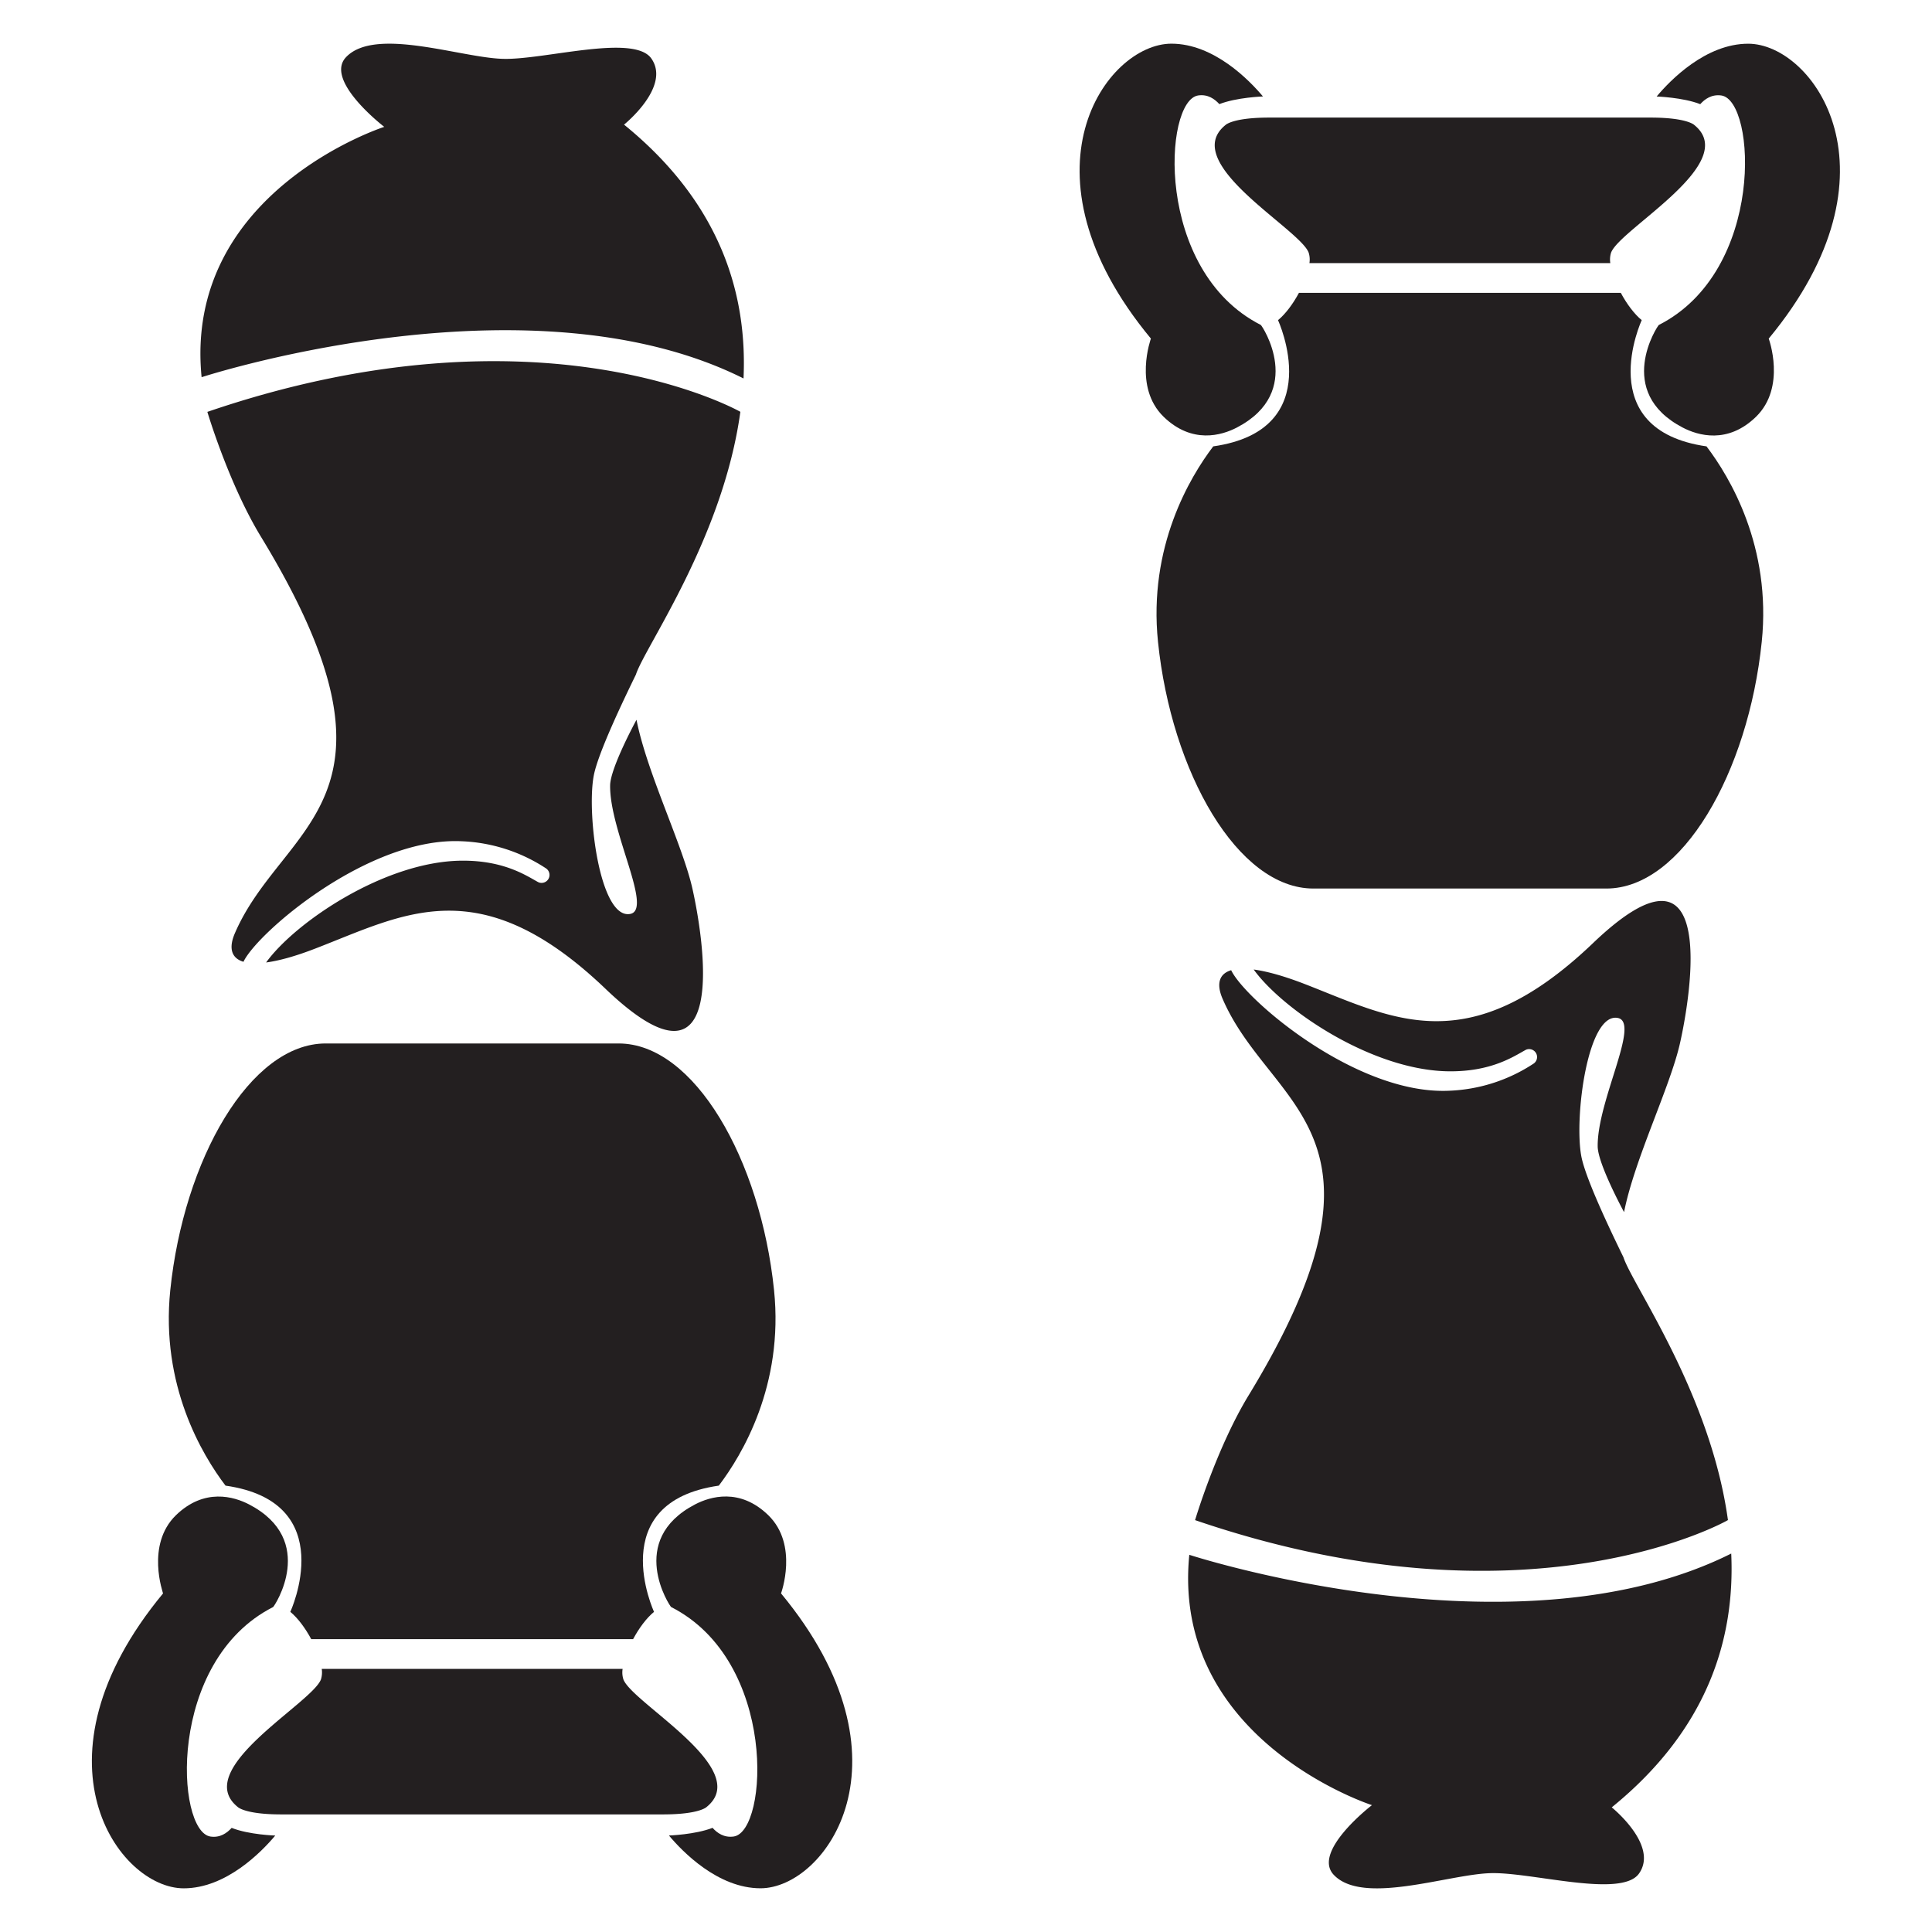<svg id="Livello_1" data-name="Livello 1" xmlns="http://www.w3.org/2000/svg" viewBox="0 0 841.89 841.89">
  <defs>
    <style>
      .cls-1 {
        fill: #231f20;
      }
    </style>
  </defs>
  <title>Glos</title>
  <g>
    <g>
      <path class="cls-1" d="M507.06,181.61c12.37,12,25.32,8.14,31.93,4.69,29.94-15.63,11-44.41,10.4-44.71-46.46-23.63-42.33-97.8-27.26-100,4.22-.61,7.17,1.55,9.22,3.78,7.55-2.95,19-3.34,19-3.34-5.95-7.09-21.4-23-39.9-23-28.41,0-69,56-8.94,128.5C501.55,147.55,493.78,168.65,507.06,181.61Z"/>
      <g>
        <path class="cls-1" d="M702.06,110.05a9.92,9.92,0,0,0-.35,4.6H570.6a9.92,9.92,0,0,0-.35-4.6C566.23,99.61,513.64,71,534,54.49c0,0,3.08-3.25,19.06-3.25H719.27c16,0,19.06,3.25,19.06,3.25C758.67,71,706.08,99.61,702.06,110.05Z"/>
        <path class="cls-1" d="M767.7,279.68C761.84,336.56,733,387.19,700,387.19H572.33c-33,0-61.86-50.63-67.72-107.51-4.28-41.45,13.89-71.77,24.07-85.17,50.36-7.18,28.23-55,28.23-55,3.25-2.67,6.57-7.12,9.12-11.9H706.28c2.55,4.78,5.87,9.23,9.12,11.9,0,0-22.13,47.79,28.23,55C753.81,207.91,772,238.23,767.7,279.68Z"/>
        <path class="cls-1" d="M770.74,147.55c60-72.51,19.47-128.5-8.94-128.5-18.5,0-33.95,15.89-39.9,23,0,0,11.49.39,19,3.34,2-2.23,5-4.39,9.22-3.78,15.07,2.2,19.21,76.37-27.26,100-.56.3-19.54,29.08,10.4,44.71,6.62,3.45,19.56,7.33,31.93-4.69C778.51,168.65,770.74,147.55,770.74,147.55Z"/>
      </g>
    </g>
    <path class="cls-1" d="M518.25,677.52c9.3,3,145.34,44.88,236.15-.54,1.7,37.15-10.25,76.65-52.07,110.6,0,0,20.65,16.57,11.84,28.9-7.84,10.87-47.61-1-65.18-.21-18.54.73-55.2,14-67.77.73-9.74-10.17,16.62-30.39,16.62-30.39S510.28,758.41,518.25,677.52Zm2.52-15.11s9.3-31.33,23.33-54.37c70.1-115.08,9.32-124.73-11.39-172.91-2.67-6.24-1.59-10.76,3.79-12.35,5.84,12.51,54.39,54.42,95,52.52a71.85,71.85,0,0,0,36.84-11.86,3.46,3.46,0,0,0-2-6.28,3.18,3.18,0,0,0-1.62.41c-5.14,2.81-14.82,9.41-33.15,9.27-33.57-.24-72.69-26.92-85.26-44.36,5.51.73,12.62,2.65,21.41,6,38.58,14.85,71.53,35,126.49-17.54s42.64,22.41,37.88,43.58c-4.27,19.09-19.79,50.45-24.39,73.67,0,0-11.38-20.87-11.49-28.58-.27-19.84,18.63-53.88,8.87-56-13.24-2.81-19.19,43.42-16,60.26,1.87,9.87,13,33,18.36,44,3.81,11.93,37.93,59.32,45.53,114.52C753.05,662.41,666.19,712.13,520.77,662.41Z"/>
    <g>
      <path class="cls-1" d="M76.66,660.28c12.37-12,25.31-8.14,31.93-4.69,29.94,15.63,11,44.41,10.4,44.71-46.47,23.63-42.33,97.8-27.26,100,4.22.61,7.17-1.55,9.22-3.78,7.55,3,19,3.34,19,3.34-5.95,7.09-21.4,23-39.9,23-28.41,0-69-56-9-128.5C71.14,694.34,63.38,673.24,76.66,660.28Z"/>
      <g>
        <path class="cls-1" d="M271.66,731.84a9.92,9.92,0,0,1-.35-4.6H140.2a10.19,10.19,0,0,1-.35,4.6c-4,10.44-56.62,39.08-36.27,55.56,0,0,3.08,3.25,19.06,3.25H288.87c16,0,19.06-3.25,19.06-3.25C328.27,770.92,275.68,742.28,271.66,731.84Z"/>
        <path class="cls-1" d="M337.3,562.21c-5.86-56.88-34.74-107.51-67.72-107.51H141.93c-33,0-61.86,50.63-67.73,107.51C69.92,603.66,88.1,634,98.27,647.38c50.37,7.18,28.24,55,28.24,55,3.25,2.67,6.56,7.12,9.11,11.9H275.88c2.55-4.78,5.86-9.23,9.12-11.9,0,0-22.14-47.79,28.23-55C323.4,634,341.58,603.66,337.3,562.21Z"/>
        <path class="cls-1" d="M340.34,694.34c60,72.51,19.47,128.5-8.94,128.5-18.5,0-33.95-15.89-39.9-23,0,0,11.49-.39,19-3.34,2,2.23,5,4.39,9.22,3.78,15.07-2.2,19.2-76.37-27.26-100-.56-.3-19.54-29.08,10.4-44.71,6.61-3.45,19.56-7.33,31.93,4.69C348.11,673.24,340.34,694.34,340.34,694.34Z"/>
      </g>
    </g>
    <path class="cls-1" d="M87.85,164.37c9.3-3,145.34-44.88,236.15.54,1.7-37.15-10.25-76.65-52.07-110.6,0,0,20.65-16.57,11.84-28.9-7.84-10.87-47.61,1-65.18.21-18.55-.73-55.21-13.95-67.78-.73-9.73,10.17,16.63,30.39,16.63,30.39S79.87,83.48,87.85,164.37Zm2.51,15.11s9.3,31.33,23.33,54.37c70.1,115.08,9.33,124.73-11.38,172.91-2.67,6.24-1.59,10.76,3.79,12.35,5.84-12.51,54.39-54.42,95-52.53A72,72,0,0,1,238,378.45a3.46,3.46,0,0,1-2,6.28,3.18,3.18,0,0,1-1.62-.41c-5.14-2.81-14.82-9.41-33.15-9.27-33.58.24-72.69,26.92-85.27,44.36,5.52-.73,12.63-2.65,21.42-6.06,38.57-14.84,71.53-35,126.49,17.55s42.63-22.41,37.88-43.58c-4.27-19.09-19.79-50.45-24.39-73.67,0,0-11.38,20.87-11.49,28.58-.27,19.84,18.63,53.88,8.87,56-13.25,2.81-19.2-43.42-16-60.26,1.87-9.87,13-33,18.36-44,3.81-11.93,37.93-59.32,45.52-114.52C322.64,179.48,235.78,129.76,90.36,179.48Z"/>
  </g>
</svg>
